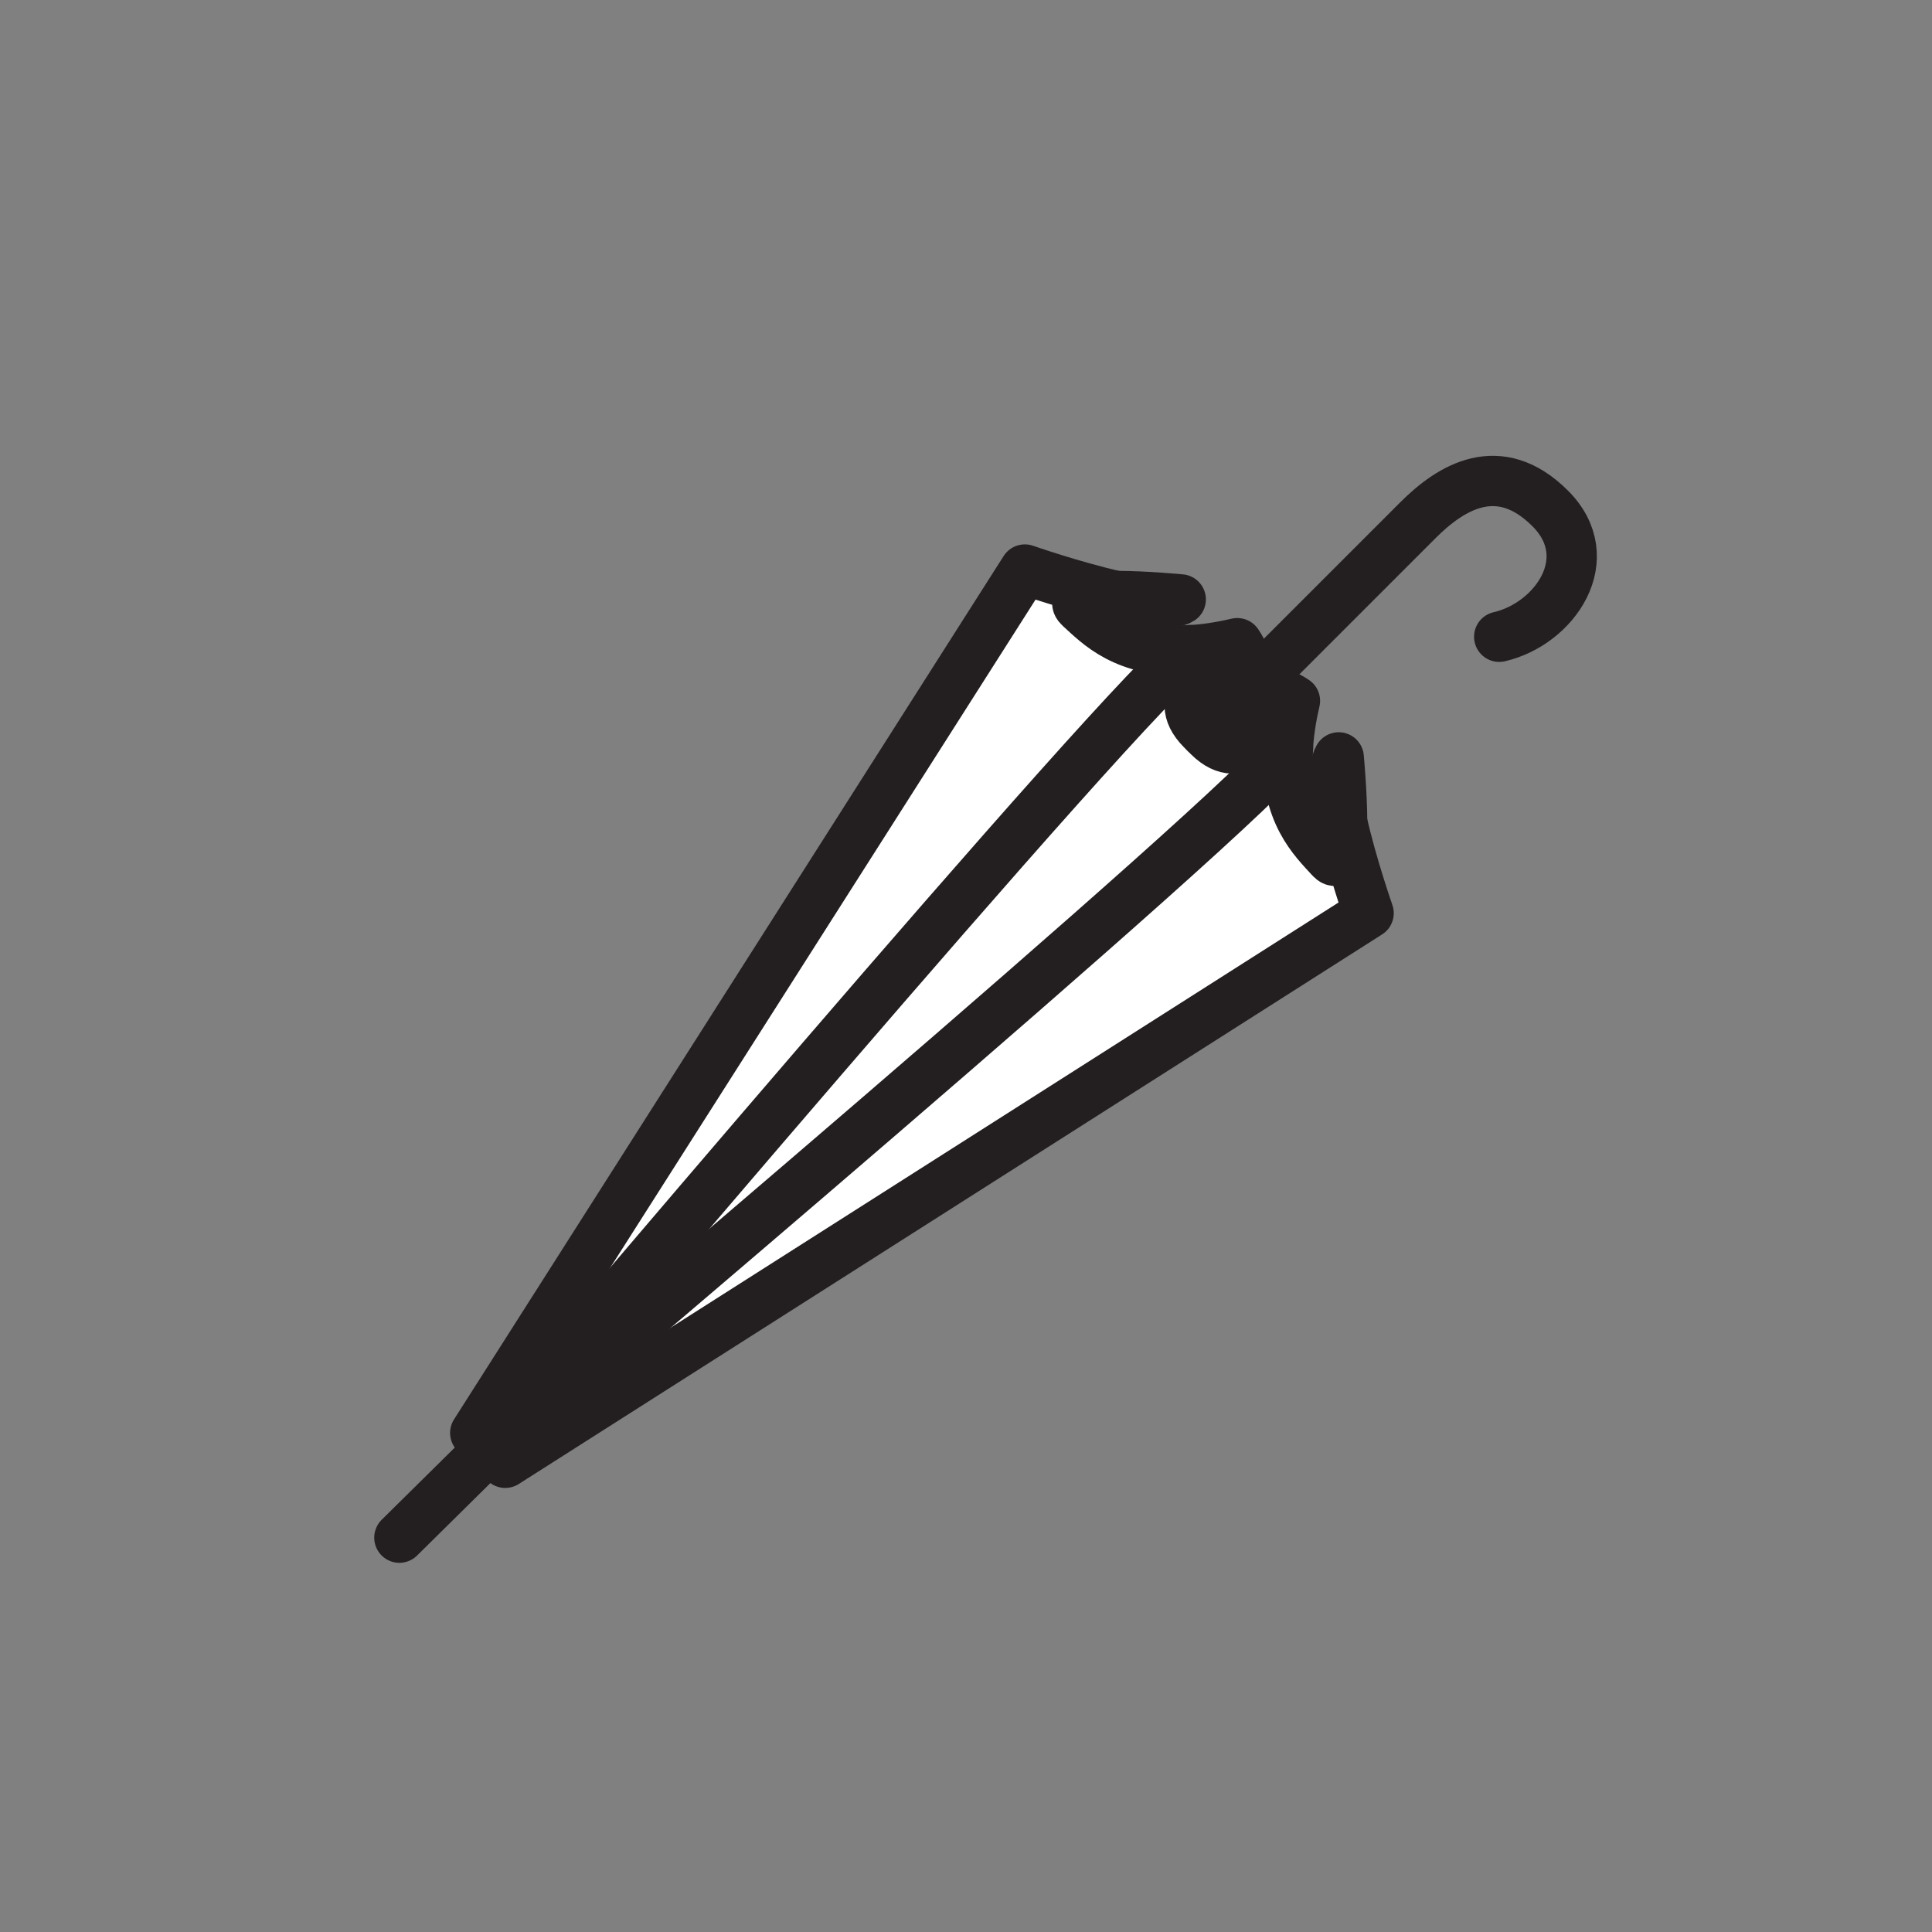 <svg xmlns="http://www.w3.org/2000/svg" viewBox="0 0 1920 1920">
    <rect x="0" y="0" width="1920" height="1920" fill="#808080" stroke="none"/>
    <style>
        .st0{fill:#fff}.st1{fill:none;stroke:#231f20;stroke-width:50;stroke-linecap:round;stroke-linejoin:round;stroke-miterlimit:10}
    </style>
    <path class="st0" d="M1333.8 817.1c.1 25.2-2.3 45.9-11.4 35.8-16.2-17.9-45.6-44.8-42.5-109.5.7-13.8 2.9-29.4 6.9-46.9-19.1-12.7-23.3-6.4-26.5 9.5-3.2 15.9-27.6 61.5-62.6 22.3-39.2-35 6.4-59.4 22.3-62.6 15.9-3.2 22.3-7.4 9.5-26.5-17.6 4.1-33.1 6.3-46.9 7-64.7 3.2-91.6-26.3-109.5-42.5-10.1-9.1 10.7-11.4 35.8-11.4-43-9.7-90.4-26.3-90.4-26.3l-546.2 858s4.2 4.2 14.9 14.8c10.6 10.6 14.9 14.8 14.9 14.8l858-546.2c0 .1-16.6-47.3-26.3-90.3z" id="Layer_3"/>
    <g id="STROKES">
        <g id="XMLID_1_">
            <path class="st1" d="M487.2 1438.8c5-5.9 640.3-758.3 695.5-792.7"/>
            <path class="st1" d="M1197.8 728.3c-39.2-35 6.4-59.4 22.3-62.6 15.9-3.2 22.3-7.4 9.5-26.5-17.6 4.1-33.1 6.3-46.9 7-64.7 3.2-91.6-26.3-109.5-42.5-10.1-9.1 10.7-11.5 35.8-11.4-43-9.7-90.5-26.3-90.5-26.3l-546.2 858s4.2 4.2 14.9 14.8"/>
            <path class="st1" d="M1173.4 595.7s-35.2-3.4-64.4-3.4c28.3 6.3 54.7 9.7 64.4 3.4z"/>
            <path class="st1" d="M1333.8 817.1c-.1-29.2-3.4-64.4-3.4-64.4-6.3 9.6-2.9 36.1 3.4 64.4z"/>
            <path class="st1" d="M1197.8 728.3c35 39.2 59.4-6.4 62.6-22.3 3.2-15.9 7.4-22.3 26.5-9.5-4.1 17.5-6.3 33.1-7 46.9-3.2 64.7 26.3 91.6 42.5 109.5 9.1 10.1 11.5-10.7 11.4-35.8 9.7 43 26.3 90.4 26.3 90.4l-858 546.2s-4.2-4.2-14.9-14.8"/>
            <path class="st1" d="M487.2 1438.9c5.9-5 758.4-640.3 792.8-695.5"/>
            <path class="st1" d="M396.9 1528.1l90.3-89.2"/>
            <path class="st1" d="M1197.8 728.3s88.6-88.7 211.4-211.4c32.3-32.3 80.3-62.7 131.4-11.6 49.6 49.6 4.5 114.8-50.7 127.5"/>
        </g>
    </g>
</svg>
